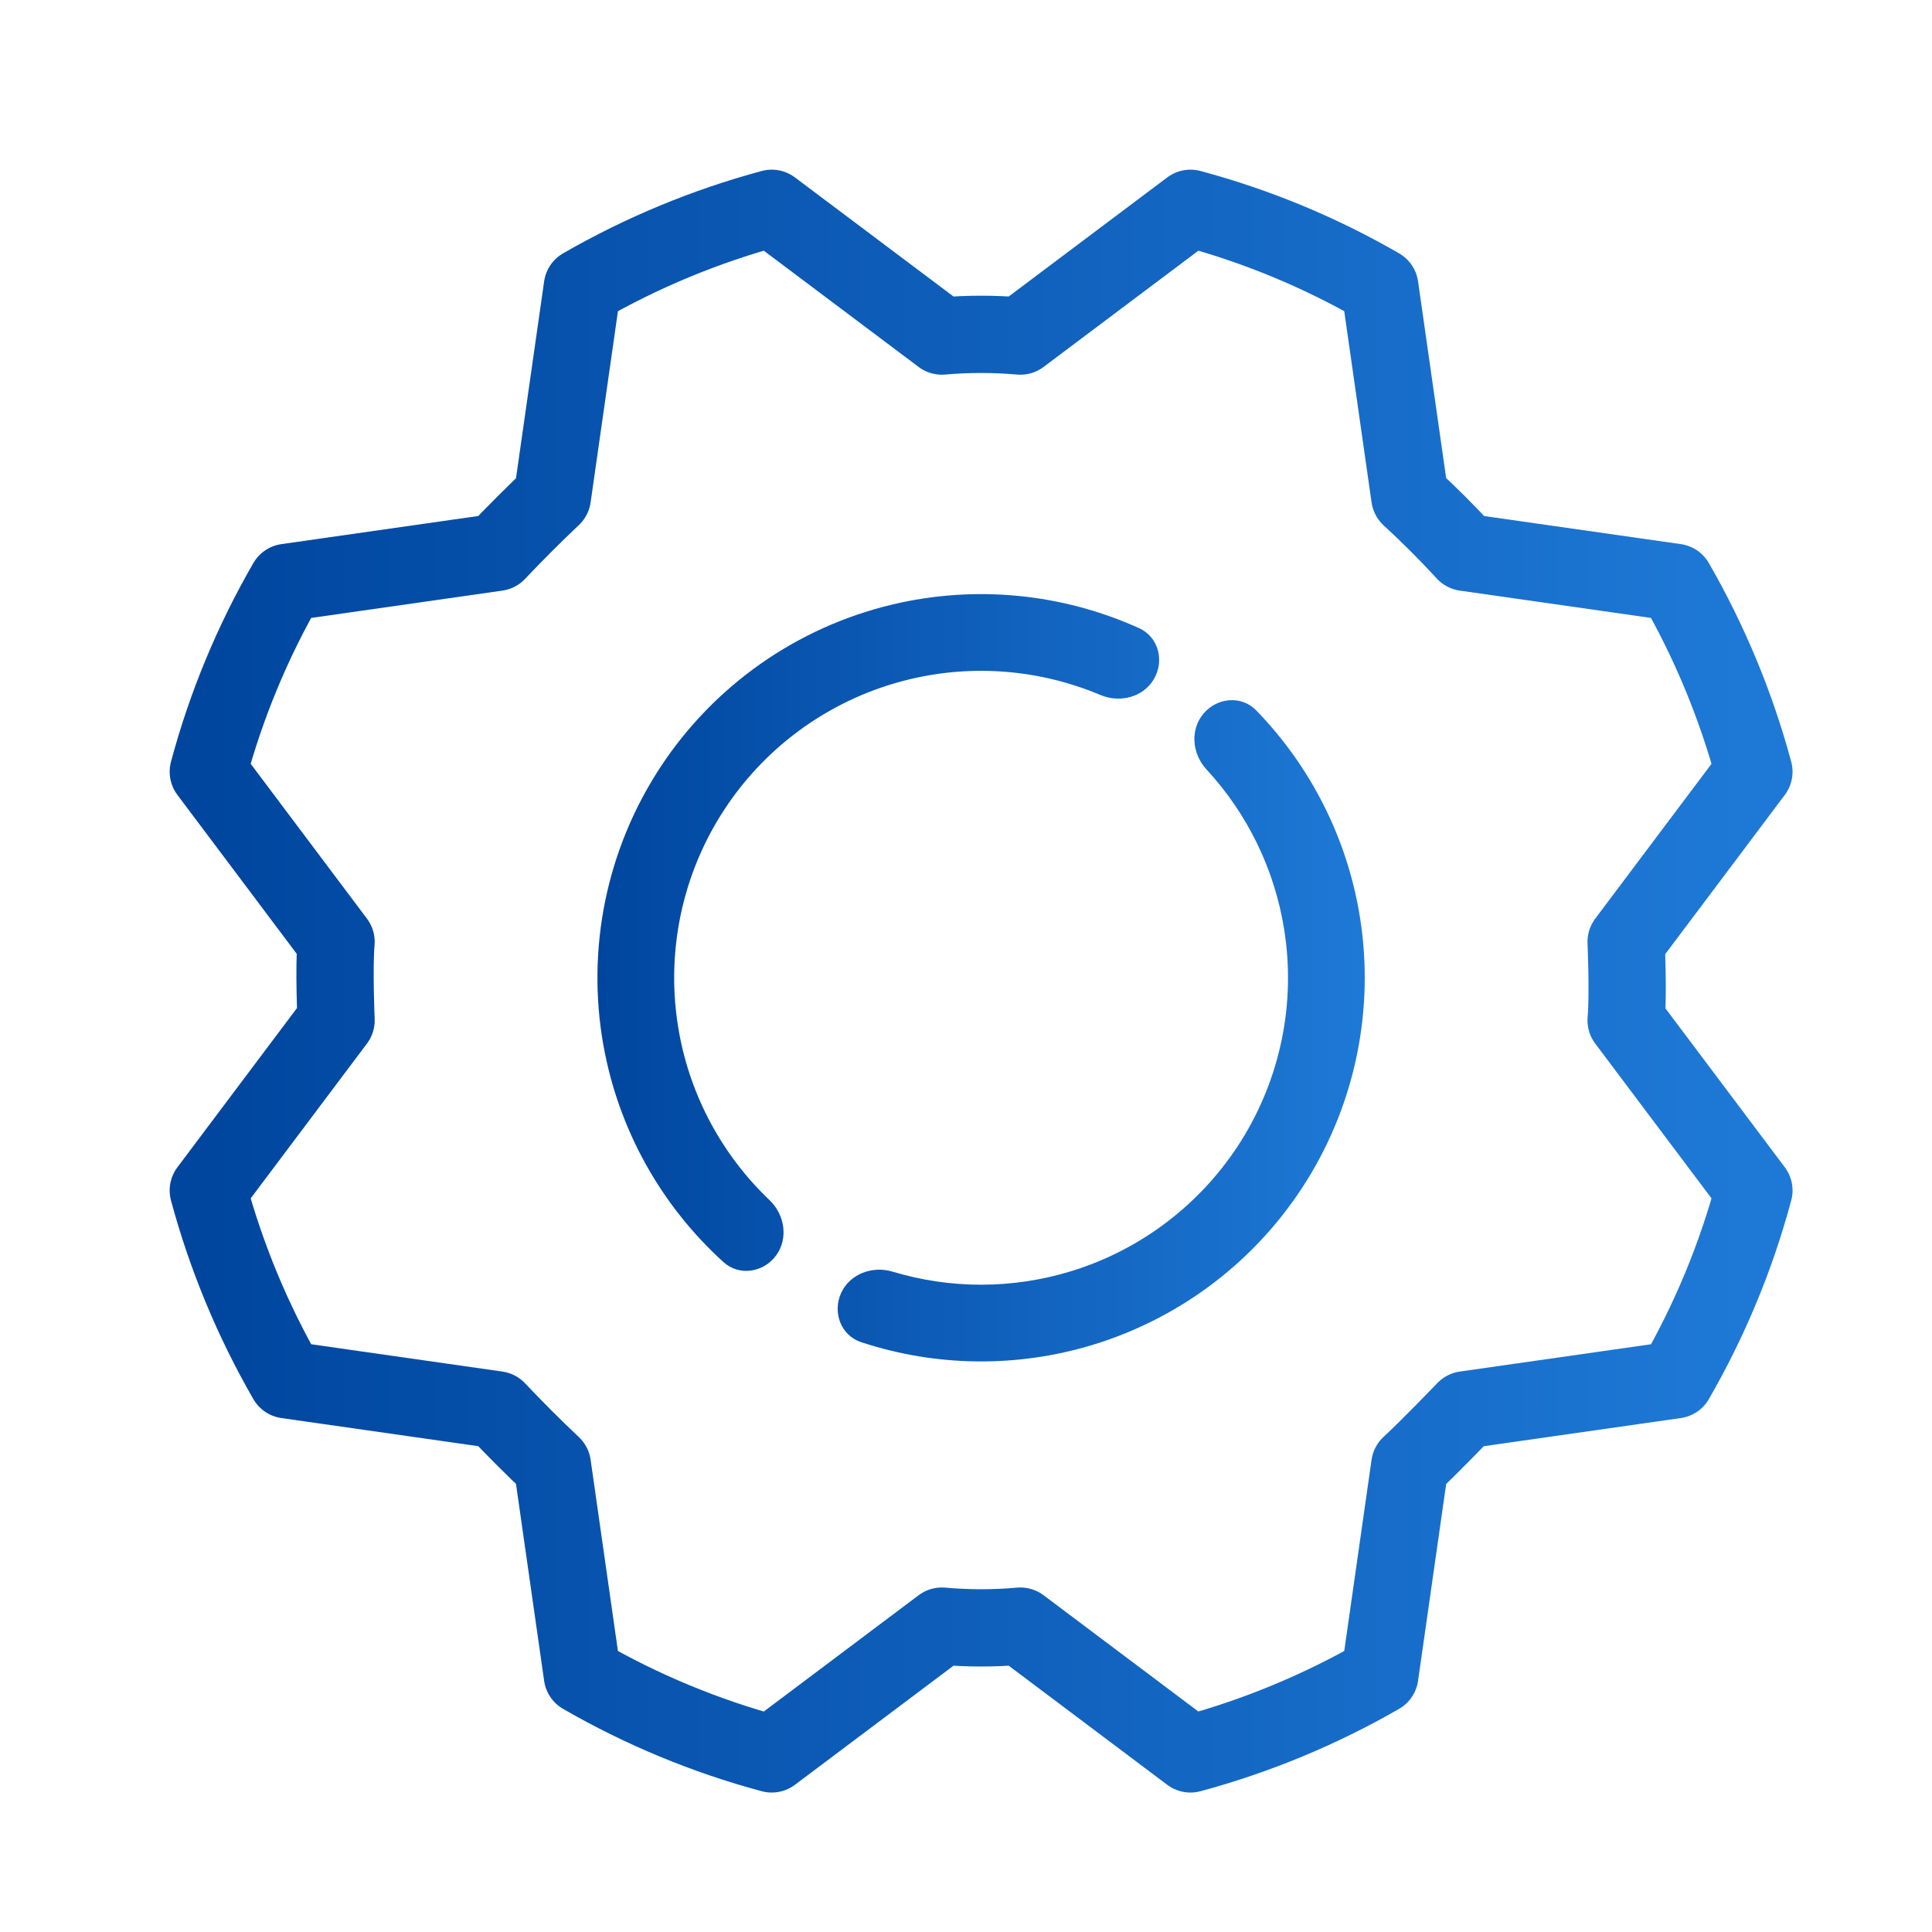 <svg width="50" height="50" viewBox="0 0 50 50" fill="none" xmlns="http://www.w3.org/2000/svg">
<path d="M36.486 12.861C36.991 13.326 37.469 13.804 37.92 14.295L43.359 15.072C44.245 16.611 44.928 18.258 45.391 19.972L42.084 24.375C42.084 24.375 42.144 25.729 42.084 26.407L45.391 30.809C44.93 32.524 44.247 34.172 43.359 35.709L37.92 36.486C37.92 36.486 36.984 37.462 36.486 37.92L35.709 43.359C34.17 44.245 32.523 44.928 30.809 45.391L26.407 42.084C25.731 42.144 25.051 42.144 24.375 42.084L19.972 45.391C18.257 44.93 16.61 44.247 15.072 43.359L14.295 37.92C13.804 37.456 13.326 36.978 12.861 36.486L7.423 35.709C6.536 34.17 5.853 32.523 5.391 30.809L8.697 26.407C8.697 26.407 8.638 25.052 8.697 24.375L5.391 19.972C5.851 18.257 6.534 16.61 7.423 15.072L12.861 14.295C13.326 13.804 13.804 13.326 14.295 12.861L15.072 7.423C16.611 6.536 18.258 5.853 19.972 5.391L24.375 8.697C25.051 8.638 25.731 8.638 26.407 8.697L30.809 5.391C32.524 5.851 34.172 6.534 35.709 7.423L36.486 12.861Z" stroke="url(#paint0_linear_10_731)" stroke-width="2" stroke-linecap="round" stroke-linejoin="round"/>
<path d="M29.866 17.57C30.14 17.095 29.98 16.483 29.48 16.257C27.487 15.356 25.243 15.135 23.098 15.644C20.629 16.23 18.478 17.739 17.087 19.861C15.695 21.984 15.17 24.558 15.617 27.056C16.006 29.226 17.104 31.196 18.725 32.664C19.131 33.032 19.757 32.935 20.083 32.494C20.409 32.053 20.31 31.435 19.913 31.057C18.696 29.898 17.871 28.376 17.572 26.706C17.214 24.707 17.634 22.648 18.747 20.95C19.86 19.252 21.581 18.045 23.556 17.576C25.208 17.184 26.932 17.333 28.48 17.987C28.985 18.2 29.591 18.044 29.866 17.57Z" fill="url(#paint1_linear_10_731)"/>
<path d="M21.764 33.472C21.542 33.973 21.767 34.565 22.288 34.736C24.229 35.375 26.328 35.402 28.297 34.799C30.584 34.099 32.541 32.597 33.809 30.569C35.077 28.541 35.571 26.123 35.199 23.761C34.879 21.727 33.935 19.851 32.511 18.385C32.129 17.992 31.499 18.049 31.146 18.469C30.793 18.888 30.852 19.511 31.224 19.913C32.287 21.063 32.991 22.508 33.237 24.07C33.535 25.96 33.14 27.894 32.126 29.516C31.111 31.138 29.545 32.34 27.716 32.9C26.204 33.363 24.597 33.362 23.098 32.91C22.573 32.752 21.987 32.971 21.764 33.472Z" fill="url(#paint2_linear_10_731)"/>
<defs>
<linearGradient id="paint0_linear_10_731" x1="5.391" y1="25.931" x2="45.391" y2="25.931" gradientUnits="userSpaceOnUse">
<stop stop-color="#00469F"/>
<stop offset="1" stop-color="#1E79D6"/>
</linearGradient>
<linearGradient id="paint1_linear_10_731" x1="15.461" y1="25.573" x2="35.32" y2="25.573" gradientUnits="userSpaceOnUse">
<stop stop-color="#00469F"/>
<stop offset="1" stop-color="#1E79D6"/>
</linearGradient>
<linearGradient id="paint2_linear_10_731" x1="15.461" y1="25.573" x2="35.32" y2="25.573" gradientUnits="userSpaceOnUse">
<stop stop-color="#00469F"/>
<stop offset="1" stop-color="#1E79D6"/>
</linearGradient>
</defs>
</svg>
